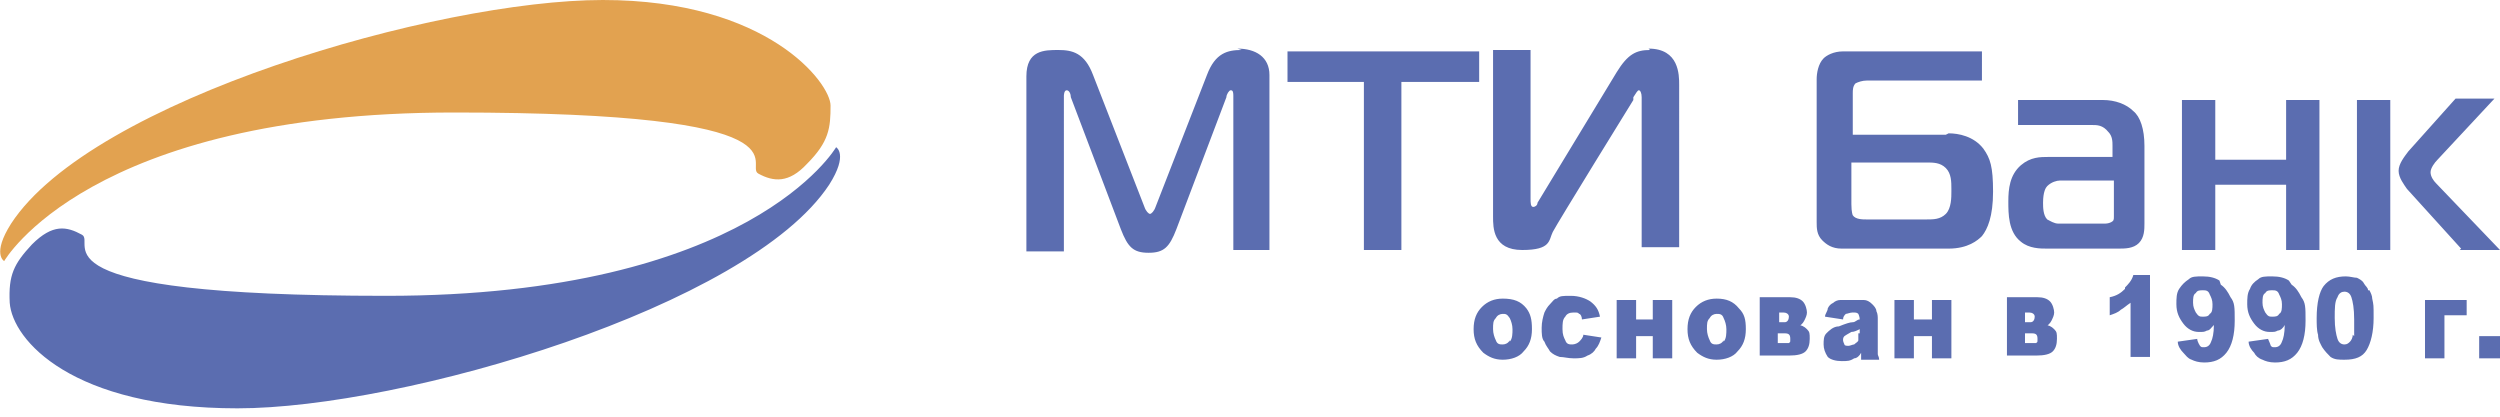 <svg xmlns="http://www.w3.org/2000/svg" viewBox="0 0 180 30">
  	<path fill="#e2a250" d="M.3 18.8S6.4 8.1 32.7 8.1s20.8 3.8 21.9 4.4c1.1.6 2.2.7 3.5-.7 1.6-1.6 1.7-2.6 1.7-4.2S55.3 0 43.4 0C31.5 0 6.6 7.2.8 16.1c-1.4 2.2-.5 2.7-.5 2.7Z"/>
  	<path fill="#5b6db0" d="M114 24.1c0 .2-.2.4-.3.5-.1.1-.3.2-.5.2s-.4 0-.5-.3c-.1-.2-.2-.4-.2-.8s0-.7.2-.9c.1-.2.3-.3.6-.3s.3 0 .4.1c.1 0 .2.2.2.4l1.3-.2c-.1-.5-.3-.8-.7-1.1-.3-.2-.8-.4-1.4-.4s-.8 0-1 .2c-.2 0-.3.2-.5.4s-.3.4-.4.6c-.1.3-.2.7-.2 1.1s0 .8.2 1c.1.3.3.5.4.7.2.2.4.3.7.4.3 0 .6.1 1 .1s.7 0 1-.2c.3-.1.5-.3.6-.5.2-.2.3-.5.4-.8l-1.3-.2ZM119 23h-1.2v-1.4h-1.4v4.2h1.4v-1.6h1.2v1.6h1.4v-4.2H119V23zM139.1 23h-1.3v-1.4h-1.4v4.2h1.4v-1.6h1.3v1.6h1.4v-4.2h-1.4V23zM153 20.8c-.3.3-.6.5-1.1.6v1.3c.3-.1.6-.2.8-.4.2-.1.4-.3.7-.5v3.9h1.4v-5.9h-1.2c-.1.4-.4.7-.6.9ZM174.6 25.8h1.4v-3.1h1.6v-1.1h-3v4.2zM178.5 24.2h1.5v1.6h-1.5zM89.4 3.6c-1 0-1.9.2-2.5 1.8l-3.7 9.5c-.1.3-.3.5-.4.5s-.3-.2-.4-.5l-3.7-9.5c-.6-1.6-1.5-1.8-2.5-1.8s-2.3 0-2.3 1.9v12.6h2.7V6.9s0-.4.2-.4.3.3.3.5l3.6 9.5c.5 1.3.9 1.7 2 1.7s1.5-.4 2-1.7L88.3 7c0-.2.2-.5.3-.5s.2 0 .2.4V18h2.6V5.4c0-1.3-1-1.9-2.3-1.9ZM106.5 3.7H92.7v2.2h5.5V18h2.7V5.9h5.6V3.7zM118.8 3.6c-1 0-1.6.3-2.4 1.6l-5.7 9.4c0 .2-.2.3-.3.3-.2 0-.2-.3-.2-.6V3.6h-2.7v12c0 .8 0 2.4 2.1 2.4s1.9-.7 2.2-1.3 5.8-9.5 5.8-9.5V7c.2-.3.3-.5.4-.5s.2.2.2.5v10.8h2.7V6.1c0-.7 0-2.6-2.2-2.6ZM140.1 9.7h-6.7v-3c0-.2 0-.5.2-.7.2-.1.5-.2.8-.2h8.3V3.7h-10c-.7 0-1.2.3-1.4.5-.4.4-.5 1.1-.5 1.5V16c0 .4 0 .9.4 1.3.3.3.7.6 1.4.6h7.7c1.4 0 2.1-.6 2.4-.9.4-.5.8-1.4.8-3.2s-.2-2.4-.7-3.1c-.7-.9-1.8-1.1-2.5-1.1Zm.4 4.1c0 .4 0 1.2-.4 1.6-.4.4-.9.4-1.4.4h-4.3c-.3 0-.8 0-1-.3 0 0-.1-.2-.1-.8v-3h5.4c.5 0 1 0 1.4.4.4.4.4 1 .4 1.5ZM147.5 11.3c-.6 0-1.3 0-2 .6-.8.7-.9 1.7-.9 2.6s0 2.2.9 2.9c.6.5 1.4.5 1.9.5h5.1c.5 0 1.1 0 1.5-.4.4-.4.4-1 .4-1.4v-5.6c0-1.2-.3-2.1-.8-2.5-.5-.5-1.3-.8-2.2-.8h-6.1V9h5.3c.4 0 .8 0 1.2.5.3.3.3.7.3 1v.8h-4.7Zm4.7 4.3c0 .2 0 .3-.2.4-.2.1-.4.1-.5.1h-3.3c-.3 0-.6-.2-.8-.3-.3-.3-.3-.9-.3-1.2 0-.8.2-1.1.3-1.2.3-.3.7-.4.9-.4h3.9v2.5ZM159.5 13.3h5.1V18h2.4V7.2h-2.4v4.3h-5.1V7.2h-2.4V18h2.4v-4.7zM169.7 7.2h2.4V18h-2.4zM177.1 18h2.9l-4.6-4.8c-.2-.2-.4-.5-.4-.8 0-.3.3-.7.5-.9l4.1-4.4h-2.8l-3.4 3.8c-.3.4-.7.9-.7 1.4s.4 1 .6 1.3l3.9 4.3ZM108.2 21.5c-.6 0-1.1.2-1.5.6-.4.4-.6.9-.6 1.6 0 .7.2 1.2.7 1.7.4.3.8.5 1.4.5s1.2-.2 1.5-.6c.4-.4.6-.9.6-1.6s-.1-1.1-.4-1.5c-.4-.5-.9-.7-1.7-.7Zm.5 3c-.1.2-.3.3-.5.3s-.4 0-.5-.3c-.1-.2-.2-.5-.2-.8 0-.4 0-.6.2-.8.1-.2.3-.3.5-.3s.3 0 .5.3c.1.2.2.5.2.8s0 .7-.2.9ZM123.6 21.5c-.6 0-1.1.2-1.5.6-.4.4-.6.9-.6 1.6s.2 1.2.7 1.7c.4.3.8.5 1.4.5s1.2-.2 1.5-.6c.4-.4.6-.9.6-1.6s-.1-1.1-.5-1.5c-.4-.5-.9-.7-1.6-.7Zm.5 3c-.1.2-.3.3-.5.3s-.4 0-.5-.3c-.1-.2-.2-.5-.2-.8 0-.4 0-.6.2-.8.1-.2.3-.3.5-.3s.4 0 .5.3c.1.2.2.5.2.8s0 .7-.2.9ZM129.4 23.5c.2 0 .4-.2.5-.4s.2-.4.2-.6-.1-.6-.3-.8c-.2-.2-.5-.3-.9-.3h-2.2v4.2h2.1c.6 0 1-.1 1.2-.3.2-.2.3-.5.3-.9s0-.5-.2-.7c-.2-.2-.4-.3-.7-.3Zm-1.3-1h.3c.2 0 .4.1.4.3s-.1.4-.3.4h-.4v-.7Zm.7 2.2h-.8V24h.5c.3 0 .4.1.4.4s0 .2-.1.3ZM135.2 24.9V23c0-.2 0-.4-.1-.6 0-.2-.2-.4-.3-.5-.2-.2-.4-.3-.6-.3h-1.7c-.2 0-.4.1-.5.2-.2.1-.3.2-.4.4 0 .2-.2.4-.2.6l1.3.2c0-.2.1-.3.2-.4.1 0 .3-.1.5-.1s.3 0 .4.1c0 0 .1.2.1.4-.2 0-.3.2-.5.2s-.5.1-1 .3c-.4 0-.7.3-.9.5-.2.2-.2.5-.2.8s.1.6.3.9c.2.2.6.3 1 .3s.6 0 .9-.2c.2 0 .4-.2.5-.4v.5h1.3c0-.2-.1-.3-.1-.4V25Zm-1.4-.9v.5c0 .1-.2.2-.3.3-.1 0-.3.1-.4.1s-.3 0-.3-.1c0 0-.1-.2-.1-.3s0-.2.1-.3c0 0 .3-.2.5-.3.2 0 .4-.1.6-.2v.3Zm0-.2ZM147.2 23.5c.2 0 .4-.2.5-.4.1-.2.2-.4.2-.6s-.1-.6-.3-.8c-.2-.2-.5-.3-.9-.3h-2.2v4.2h2.1c.6 0 1-.1 1.2-.3.2-.2.3-.5.3-.9s0-.5-.2-.7c-.2-.2-.4-.3-.7-.3Zm-1.4-.3v-.7h.3c.2 0 .4.1.4.3s-.1.4-.3.4h-.4Zm.8 1.5h-.8V24h.5c.3 0 .4.1.4.4s0 .2-.1.3ZM159.8 20.2c-.3-.2-.7-.3-1.2-.3s-.8 0-1 .2c-.3.2-.5.4-.7.7-.2.3-.2.7-.2 1.1 0 .6.2 1 .5 1.4.3.4.7.6 1.1.6s.4 0 .6-.1c.2 0 .3-.2.5-.4 0 .6-.1 1-.2 1.2-.1.3-.3.4-.5.4s-.2 0-.3-.1c0 0-.2-.3-.2-.5l-1.4.2c0 .3.2.6.4.8.2.2.3.4.6.5.2.1.5.2.9.2.7 0 1.2-.2 1.6-.7.4-.5.6-1.3.6-2.3s0-1.3-.3-1.7c-.2-.4-.4-.7-.7-.9Zm-.7 2.4c-.1.2-.3.2-.5.2s-.3 0-.5-.3c-.1-.2-.2-.4-.2-.7s0-.6.2-.7c.1-.2.3-.2.5-.2s.4 0 .5.3c.1.2.2.4.2.7s0 .6-.2.7ZM164.8 20.2c-.3-.2-.7-.3-1.2-.3s-.8 0-1 .2c-.3.2-.5.4-.6.7-.2.3-.2.7-.2 1.1 0 .6.2 1 .5 1.4.3.4.7.6 1.1.6s.4 0 .6-.1c.2 0 .4-.2.5-.4 0 .6-.1 1-.2 1.2-.1.3-.3.4-.5.4s-.2 0-.3-.1c0 0-.1-.3-.2-.5l-1.4.2c0 .3.2.6.4.8.1.2.3.4.6.5.2.1.5.2.9.2.7 0 1.2-.2 1.6-.7.4-.5.6-1.3.6-2.3s0-1.3-.3-1.7c-.2-.4-.4-.7-.7-.9Zm-.5 1.7c0 .3 0 .6-.2.7-.1.2-.3.2-.5.2s-.3 0-.5-.3c-.1-.2-.2-.4-.2-.7s0-.6.2-.7c.1-.2.3-.2.5-.2s.4 0 .5.3c.1.2.2.4.2.7ZM170.5 20.9c0-.2-.2-.3-.3-.5-.1-.2-.3-.3-.5-.4-.2 0-.5-.1-.8-.1-.7 0-1.2.2-1.6.7-.3.4-.5 1.2-.5 2.3 0 .4 0 .9.1 1.2 0 .4.2.7.3.9.2.3.4.5.6.7.3.2.6.2 1 .2.8 0 1.3-.2 1.6-.7.3-.5.5-1.3.5-2.3s0-.9-.1-1.4c0-.2-.1-.4-.2-.6Zm-1.1 3.2c0 .2-.1.4-.2.5-.1.1-.2.2-.4.2s-.4-.1-.5-.4c-.1-.3-.2-.8-.2-1.5s0-1.2.2-1.5c.1-.3.3-.4.5-.4s.4.1.5.4c.1.3.2.8.2 1.6v1.2ZM60.2 10.6S54 21.3 27.8 21.3 7 17.5 5.9 16.9c-1.1-.6-2.1-.8-3.6.7C1 19 .6 19.8.7 21.8c.2 2.7 4.5 7.6 16.4 7.6s36.8-7.3 42.6-16.1c1.4-2.2.5-2.7.5-2.7ZM60.2 10.6z"/>
</svg>
